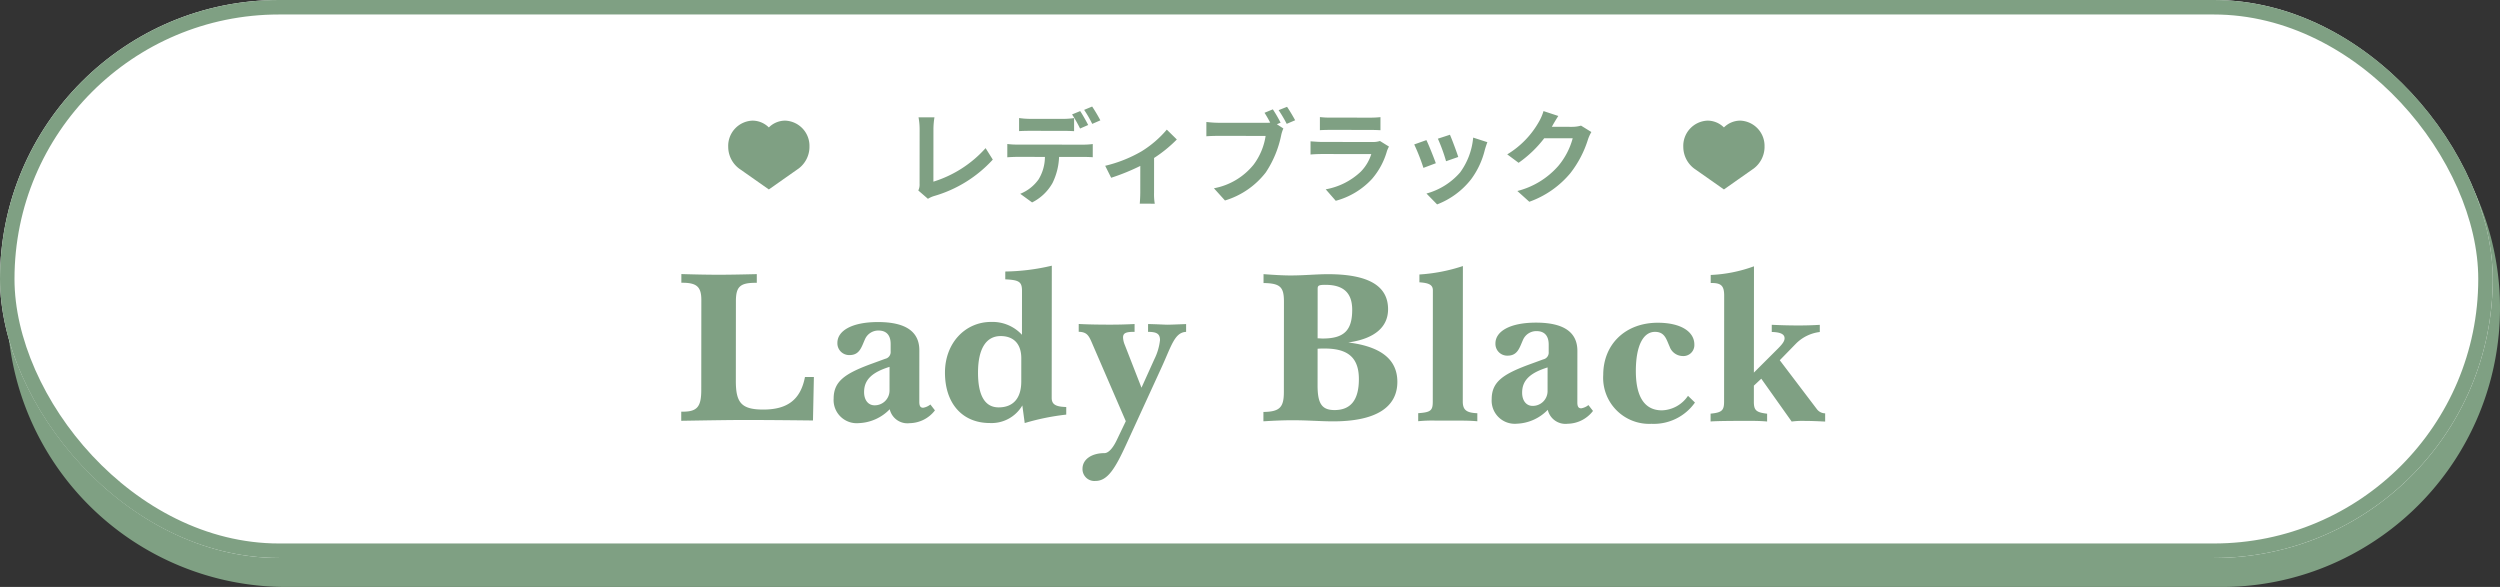 <svg xmlns="http://www.w3.org/2000/svg" width="345" height="81" viewBox="0 0 345 81">
  <rect x="0" y="0" width="345" height="81" fill="#333333" stroke="none"/>
  <g id="_03" data-name="03" transform="translate(-15 -6237)">
    <path id="パス_9935" data-name="パス 9935" d="M38.5,0h267a38.505,38.505,0,0,1,18.218,72.425A38.041,38.041,0,0,1,305.5,77H38.5a38.5,38.5,0,0,1,0-77Z" transform="translate(16 6241)" fill="#7fa083"/>
    <g id="長方形_872" data-name="長方形 872" transform="translate(15 6237)" fill="#fff" stroke="#7fa083" stroke-width="2">
      <rect width="344" height="77" rx="38.5" stroke="none"/>
      <rect x="1" y="1" width="342" height="75" rx="37.5" fill="none"/>
    </g>
    <path id="パス_9941" data-name="パス 9941" d="M1.02.12C4.53.06,7.53,0,10.02,0c3.12,0,6.18.03,9.18.06l.12-6H18.09c-.6,3.12-2.4,4.5-5.76,4.5C9.3-1.44,8.55-2.4,8.55-5.4V-16.38c0-1.98.54-2.55,2.7-2.55h.18v-1.2c-2.34.06-4.11.09-5.22.09-1.5,0-3.24-.03-5.19-.09v1.2h.15c1.98,0,2.61.57,2.61,2.37V-4.14c0,2.25-.51,3-2.52,3H1.02ZM29.79-1.5A2.507,2.507,0,0,0,32.55.42a4.48,4.48,0,0,0,3.48-1.77l-.63-.81a2.178,2.178,0,0,1-.99.45c-.39,0-.54-.24-.54-.84V-9.63c0-2.61-1.92-3.9-5.7-3.9-3.6,0-5.61,1.2-5.61,2.88a1.623,1.623,0,0,0,1.68,1.68c1.41,0,1.65-1.14,2.13-2.19a2,2,0,0,1,1.86-1.2c1.08,0,1.68.63,1.68,1.86v1.02a.953.953,0,0,1-.75,1.02l-2.13.78c-3.42,1.29-4.98,2.34-4.98,4.71A3.191,3.191,0,0,0,25.53.42,6.254,6.254,0,0,0,29.79-1.5Zm-.03-2.55a2.039,2.039,0,0,1-2.07,2.01c-.84,0-1.44-.69-1.44-1.83,0-1.71,1.11-2.73,3.51-3.48ZM48.42.39A32.385,32.385,0,0,1,54.15-.78V-1.83c-1.41-.03-2.01-.33-2.01-1.26V-21.33a29.434,29.434,0,0,1-6.42.81v1.08c1.86.09,2.31.3,2.31,1.59v6.06a5.535,5.535,0,0,0-4.26-1.77c-3.57,0-6.36,2.91-6.36,6.99,0,4.26,2.4,6.96,6.18,6.96a4.927,4.927,0,0,0,4.5-2.43Zm-.48-8.94v3.21c0,2.34-1.14,3.57-3.12,3.57-1.89,0-2.85-1.62-2.85-4.8,0-3.33,1.14-5.04,3.12-5.04C46.89-11.61,47.94-10.53,47.94-8.55ZM62.37.12l-1.29,2.7c-.57,1.17-1.17,1.71-1.65,1.71-1.74,0-3.03.84-3.03,2.16a1.64,1.64,0,0,0,1.8,1.68c1.68,0,2.73-1.77,4.23-5.04L67.29-7.29c1.35-2.94,1.8-4.86,3.39-4.92v-1.08c-1.47.06-2.31.09-2.55.09-.39,0-1.29-.06-2.7-.09v1.08c1.2,0,1.65.27,1.65,1.14a7.835,7.835,0,0,1-.78,2.64L64.53-4.5l-2.31-5.91a2.95,2.95,0,0,1-.24-1.02c0-.66.48-.78,1.59-.78v-1.08c-1.11.06-2.28.09-3.45.09-1.77,0-3.18-.03-4.26-.09v1.08c1.26.03,1.44.63,2.01,1.95Zm18.99,0c1.47-.09,2.82-.15,4.05-.15,2.04,0,3.9.15,5.55.15,5.88,0,8.88-1.92,8.88-5.46,0-3.18-2.4-4.89-6.78-5.43,3.63-.51,5.49-2.13,5.49-4.59,0-3.24-2.73-4.83-8.28-4.83-1.59,0-3.33.18-5.19.18-.93,0-2.16-.06-3.72-.18v1.23c2.34.03,2.82.57,2.82,2.58V-3.93c0,2.1-.54,2.73-2.82,2.76ZM88.83-9.9c.36-.03.69-.03.99-.03,3.24,0,4.71,1.29,4.71,4.23,0,2.85-1.11,4.26-3.36,4.26-1.8,0-2.34-.96-2.34-3.42Zm0-1.44v-6.81c0-.45.09-.57,1.08-.57,2.49,0,3.69,1.11,3.69,3.45,0,2.82-1.11,3.96-4.08,3.96C89.31-11.31,89.07-11.34,88.83-11.34ZM102.72.09A19.325,19.325,0,0,1,105.06,0h2.91c1.02,0,1.98,0,2.91.09V-1.02c-1.47-.06-2.01-.42-2.01-1.62V-21.33a23.633,23.633,0,0,1-6,1.17v1.08c1.29.09,1.86.33,1.86,1.11V-2.64c0,1.23-.24,1.5-2.01,1.62ZM120.6-1.5A2.507,2.507,0,0,0,123.36.42a4.48,4.48,0,0,0,3.48-1.77l-.63-.81a2.178,2.178,0,0,1-.99.45c-.39,0-.54-.24-.54-.84V-9.63c0-2.61-1.92-3.9-5.7-3.9-3.6,0-5.61,1.2-5.61,2.88a1.623,1.623,0,0,0,1.68,1.68c1.41,0,1.65-1.14,2.13-2.19a2,2,0,0,1,1.86-1.2c1.08,0,1.68.63,1.68,1.86v1.02a.953.953,0,0,1-.75,1.02l-2.13.78c-3.42,1.29-4.98,2.34-4.98,4.71A3.191,3.191,0,0,0,116.34.42,6.254,6.254,0,0,0,120.6-1.5Zm-.03-2.55a2.039,2.039,0,0,1-2.07,2.01c-.84,0-1.44-.69-1.44-1.83,0-1.71,1.11-2.73,3.51-3.48Zm19.38.6a4.5,4.5,0,0,1-3.6,2.01c-2.37,0-3.6-1.83-3.6-5.43,0-3.51,1.02-5.4,2.64-5.4,1.35,0,1.56,1.02,2.01,2.01a1.943,1.943,0,0,0,1.77,1.32,1.513,1.513,0,0,0,1.65-1.59c0-1.77-1.86-3-5.04-3-4.47,0-7.53,2.97-7.53,7.2A6.354,6.354,0,0,0,134.91.42a6.953,6.953,0,0,0,6-2.94ZM143.07.09c.72-.06,2.55-.09,5.46-.09.99,0,1.74.03,2.34.09V-.99c-1.5-.18-1.83-.45-1.83-1.65V-4.86l1.02-.96,4.2,5.91a11.284,11.284,0,0,1,1.8-.09c.72,0,1.65.03,2.82.09V-1.05h-.06a1.441,1.441,0,0,1-1.08-.57l-5.13-6.75,2.22-2.28a5.573,5.573,0,0,1,3.3-1.62v-.99c-.96.06-1.98.09-2.97.09-1.2,0-2.43-.03-3.66-.09v.99c1.2.03,1.77.3,1.77.87s-.6,1.11-1.53,2.04l-2.7,2.7V-21.33a19.747,19.747,0,0,1-5.97,1.2v1.11h.15c1.32,0,1.71.42,1.71,1.74V-2.64c0,1.2-.3,1.5-1.86,1.65Z" transform="translate(107.991 6294.949) rotate(0.05)" fill="#7fa083"/>
    <path id="パス_9940" data-name="パス 9940" d="M2.73-.56,4.06.588A3.613,3.613,0,0,1,4.886.21a17.544,17.544,0,0,0,8.12-5.04l-.994-1.582a16.042,16.042,0,0,1-7.2,4.634v-7.28a10.24,10.24,0,0,1,.14-1.6h-2.2a8.945,8.945,0,0,1,.154,1.6V-1.47A1.828,1.828,0,0,1,2.73-.56Zm13.9-10.01v1.806c.42-.028,1.022-.042,1.5-.042h4.578c.49,0,1.036.014,1.512.042V-10.57a10.989,10.989,0,0,1-1.512.112H18.13A10.475,10.475,0,0,1,16.632-10.57ZM15.008-6.986v1.834c.392-.028.938-.056,1.344-.056H20.2a6.016,6.016,0,0,1-.868,3.094,5.717,5.717,0,0,1-2.534,2l1.638,1.19A6.635,6.635,0,0,0,21.252-1.61a8.882,8.882,0,0,0,.9-3.6h3.374c.392,0,.924.014,1.274.042v-1.82a10.588,10.588,0,0,1-1.274.084h-9.17A10.659,10.659,0,0,1,15.008-6.986Zm10.052-4.55-1.12.462a17.826,17.826,0,0,1,1.106,1.946l1.12-.49C25.9-10.136,25.41-11.018,25.06-11.536Zm1.652-.63-1.106.462a16.517,16.517,0,0,1,1.12,1.932l1.12-.49A21.9,21.9,0,0,0,26.712-12.166ZM28.518-3.99l.826,1.652a29.207,29.207,0,0,0,4.018-1.638v3.7c0,.49-.042,1.232-.07,1.512h2.072a7.8,7.8,0,0,1-.1-1.512v-4.8A18.351,18.351,0,0,0,38.4-7.63L37.016-8.988a14.586,14.586,0,0,1-3.486,3A18.486,18.486,0,0,1,28.518-3.99ZM51.646-11.8l-1.148.476c.266.406.546.9.784,1.358a5.874,5.874,0,0,1-.658.028H44.142a15.588,15.588,0,0,1-1.666-.112v1.974c.364-.028,1.022-.056,1.666-.056h6.51a8.8,8.8,0,0,1-1.638,3.948A9.178,9.178,0,0,1,43.526-.9L45.052.784A11.183,11.183,0,0,0,50.68-3.094a14.438,14.438,0,0,0,2.114-5.1,4.571,4.571,0,0,1,.308-.966l-.9-.588.518-.21A18.464,18.464,0,0,0,51.646-11.8Zm1.96-.35-1.162.462a18.14,18.14,0,0,1,1.12,1.89l1.162-.5C54.46-10.794,53.956-11.648,53.606-12.152Zm4.536,1.414v1.806c.406-.028,1.008-.042,1.456-.042H64.96c.5,0,1.162.014,1.54.042v-1.806a13.2,13.2,0,0,1-1.512.07H59.6A11.8,11.8,0,0,1,58.142-10.738Zm9.534,4.06-1.246-.77a2.953,2.953,0,0,1-1.022.14h-6.93c-.434,0-1.036-.042-1.624-.084v1.82c.588-.056,1.288-.07,1.624-.07H65.24A6.074,6.074,0,0,1,63.8-3.22,9.443,9.443,0,0,1,58.954-.77L60.34.812a10.483,10.483,0,0,0,5-3.024A10.061,10.061,0,0,0,67.41-6.09,5.187,5.187,0,0,1,67.676-6.678ZM76.09-8.316l-1.666.546a23.319,23.319,0,0,1,1.134,3.108l1.68-.588C77.042-5.894,76.356-7.714,76.09-8.316Zm5.166,1.022-1.96-.63a9.575,9.575,0,0,1-1.792,4.8A9.42,9.42,0,0,1,72.856-.2l1.47,1.5a10.933,10.933,0,0,0,4.69-3.472,11.289,11.289,0,0,0,1.9-4.1C81-6.552,81.088-6.846,81.256-7.294Zm-8.414-.28-1.68.6a28.278,28.278,0,0,1,1.274,3.234l1.708-.644C73.864-5.166,73.192-6.86,72.842-7.574Zm18.2-3.346L89-11.592a6.735,6.735,0,0,1-.63,1.47A12.327,12.327,0,0,1,84-5.614l1.568,1.162A15.958,15.958,0,0,0,89.1-7.84H93.03a9.952,9.952,0,0,1-1.988,3.822A11.157,11.157,0,0,1,85.4-.56L87.052.924a13.072,13.072,0,0,0,5.656-3.948A14.607,14.607,0,0,0,95.144-7.7a5.605,5.605,0,0,1,.462-1.008L94.178-9.59a4.489,4.489,0,0,1-1.218.168H90.146c.014-.028.028-.042.042-.07C90.356-9.8,90.72-10.43,91.042-10.92Z" transform="translate(138.995 6263.844) rotate(0.05)" fill="#7fa083"/>
    <path id="パス_7782" data-name="パス 7782" d="M150.562,358.885a3.486,3.486,0,0,0-3.349-3.609,3.209,3.209,0,0,0-2.256.941,3.215,3.215,0,0,0-2.256-.941,3.486,3.486,0,0,0-3.351,3.609,3.771,3.771,0,0,0,1.551,3.043l0,0,.016.009c.114.077,4.041,2.838,4.041,2.838s3.925-2.761,4.041-2.838l.015-.009,0,0a3.77,3.77,0,0,0,1.551-3.043" transform="translate(-23.857 5898.37)" fill="#7fa083"/>
    <path id="パス_7783" data-name="パス 7783" d="M150.562,358.885a3.486,3.486,0,0,0-3.349-3.609,3.209,3.209,0,0,0-2.256.941,3.215,3.215,0,0,0-2.256-.941,3.486,3.486,0,0,0-3.351,3.609,3.771,3.771,0,0,0,1.551,3.043l0,0,.016.009c.114.077,4.041,2.838,4.041,2.838s3.925-2.761,4.041-2.838l.015-.009,0,0a3.77,3.77,0,0,0,1.551-3.043" transform="translate(107.944 5898.37)" fill="#7fa083"/>
  </g>
</svg>

